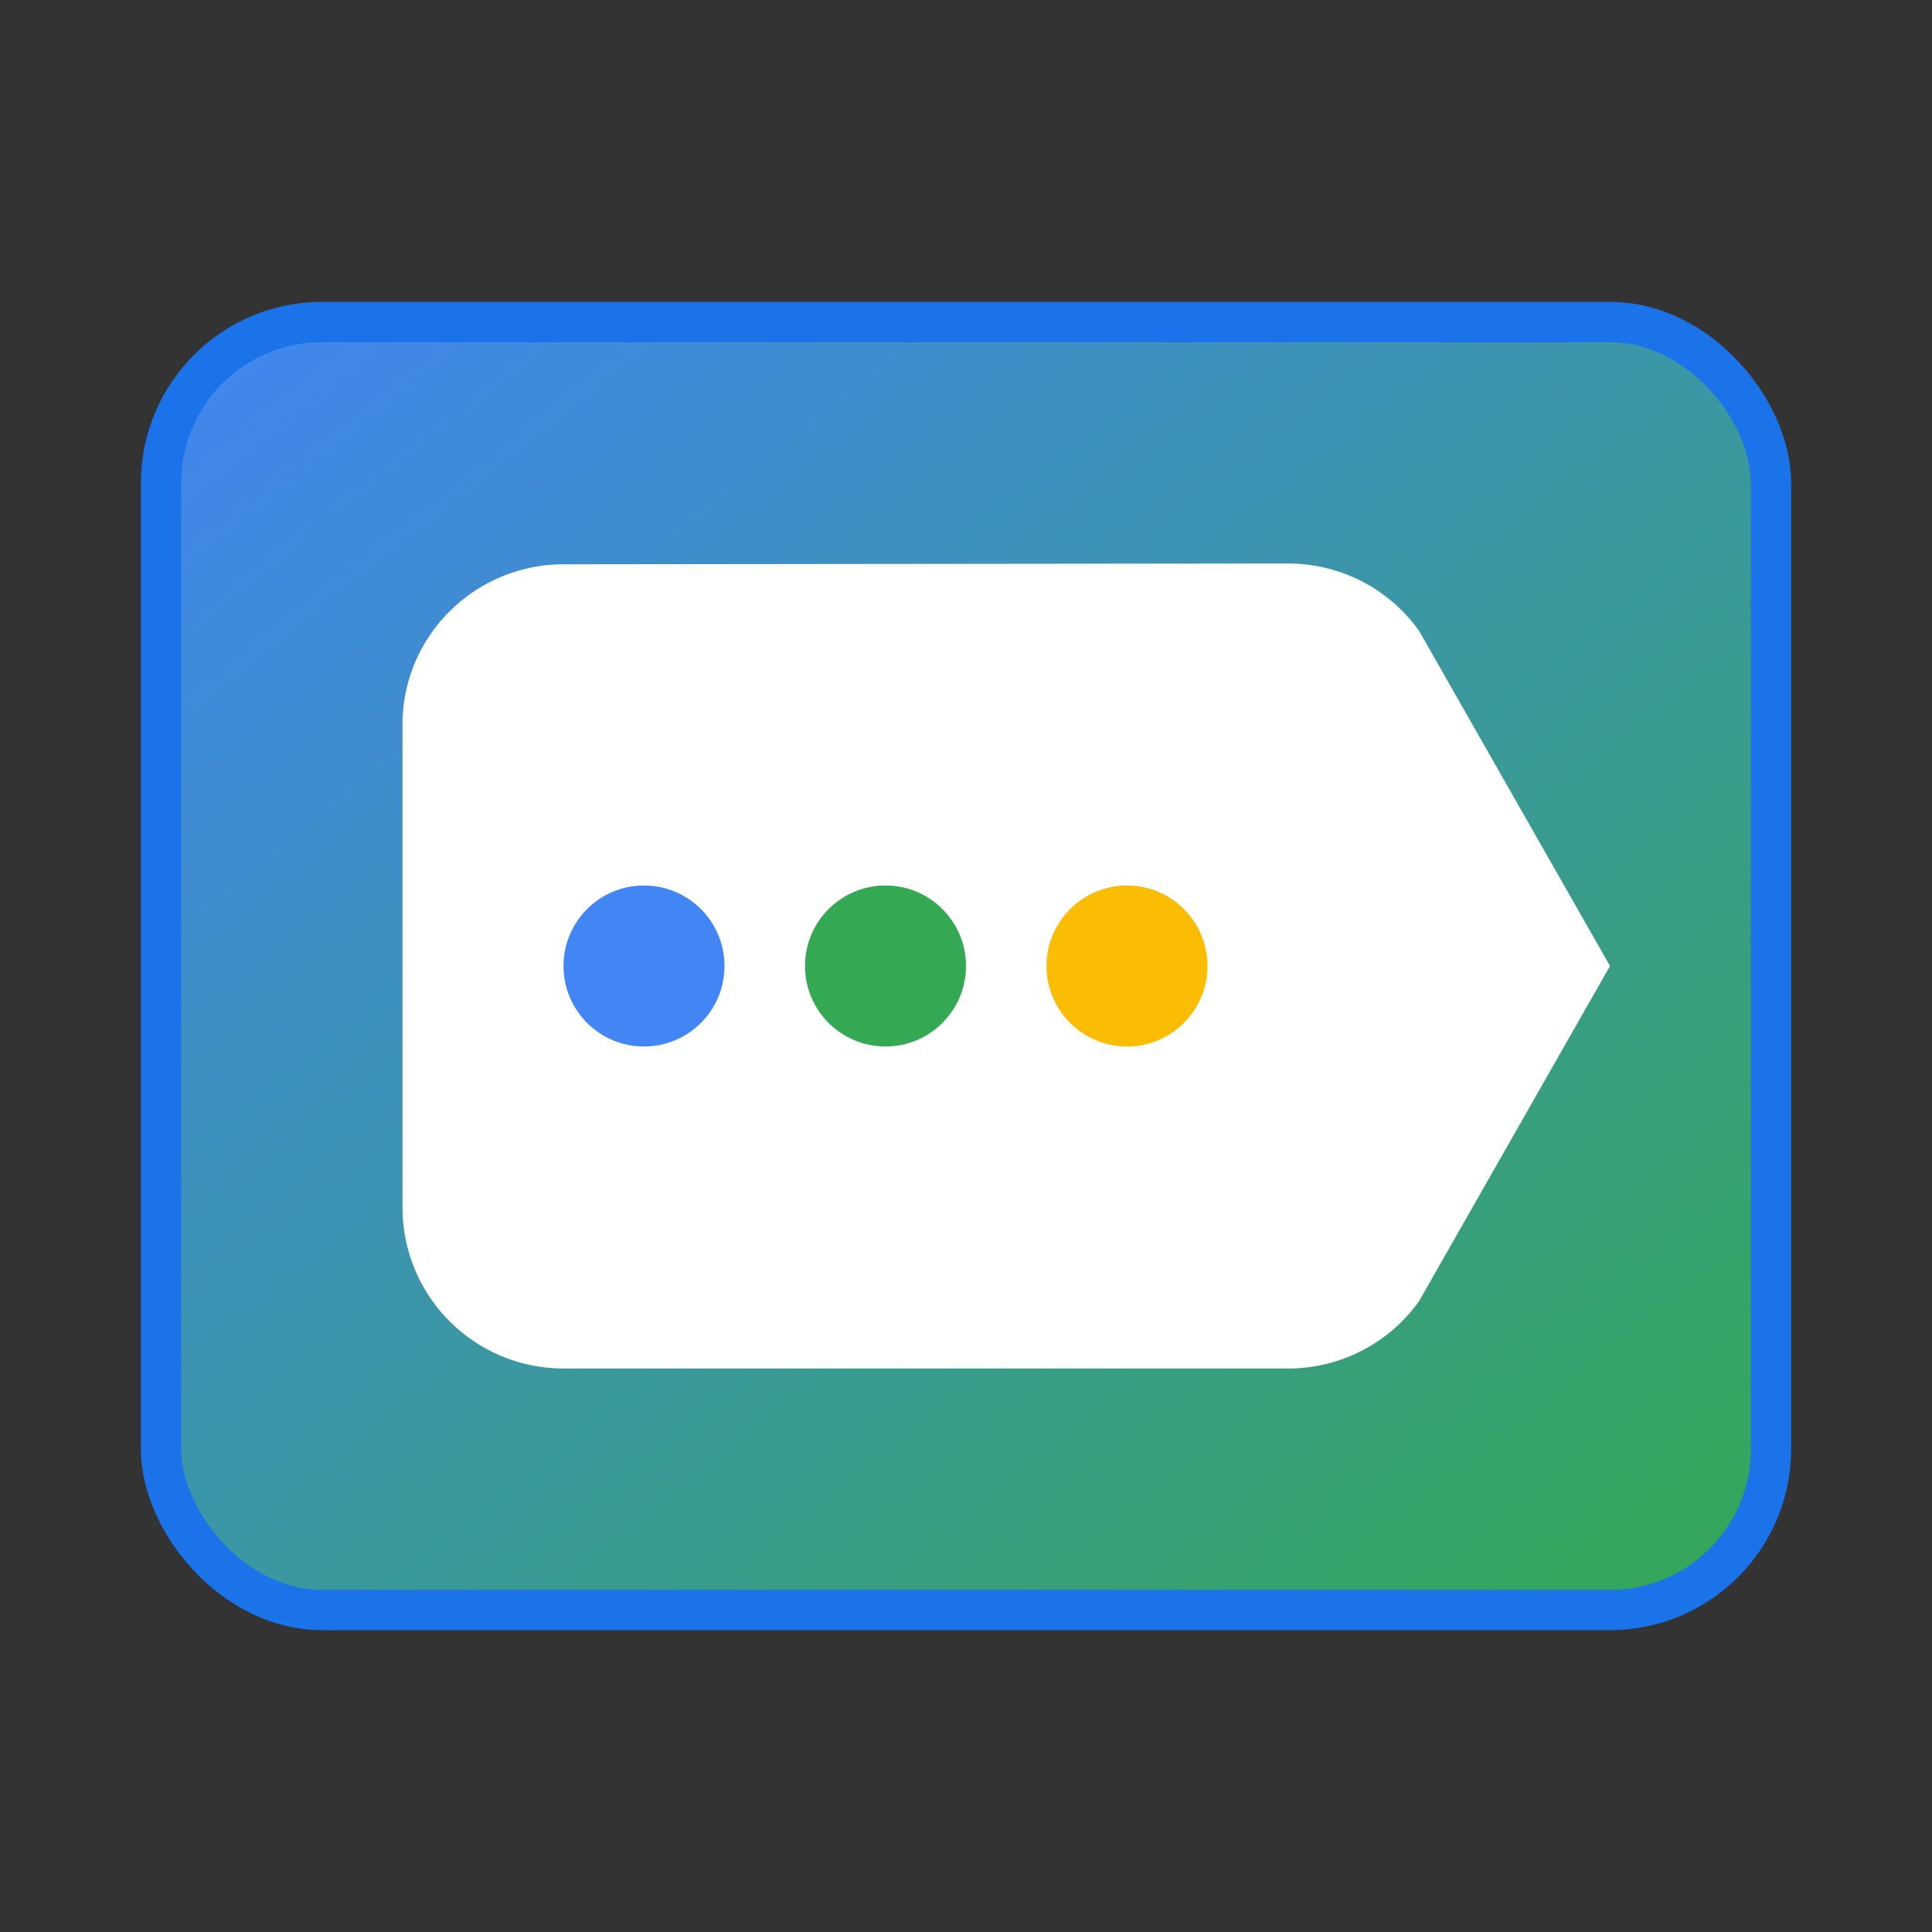 <svg width="16" height="16" viewBox="0 0 24 24" xmlns="http://www.w3.org/2000/svg">
  <rect x="0" y="0" width="24" height="24" fill="#333333" stroke="none"/>
  <defs>
    <linearGradient id="gradient16" x1="0%" y1="0%" x2="100%" y2="100%">
      <stop offset="0%" style="stop-color:#4285f4;stop-opacity:1" />
      <stop offset="100%" style="stop-color:#34a853;stop-opacity:1" />
    </linearGradient>
  </defs>
  <rect x="2" y="4" width="20" height="16" rx="2" ry="2" fill="url(#gradient16)" stroke="#1a73e8" stroke-width="0.5"/>
  <path d="M17.63,7.84C17.27,7.33 16.67,7 16,7L7,7.01C5.9,7.01 5,7.9 5,9V15A2,2 0 0,0 7,17H16C16.67,17 17.27,16.67 17.63,16.16L20,12L17.63,7.84Z" fill="white"/>
  <circle cx="8" cy="12" r="1" fill="#4285f4"/>
  <circle cx="11" cy="12" r="1" fill="#34a853"/>
  <circle cx="14" cy="12" r="1" fill="#fbbc04"/>
</svg>